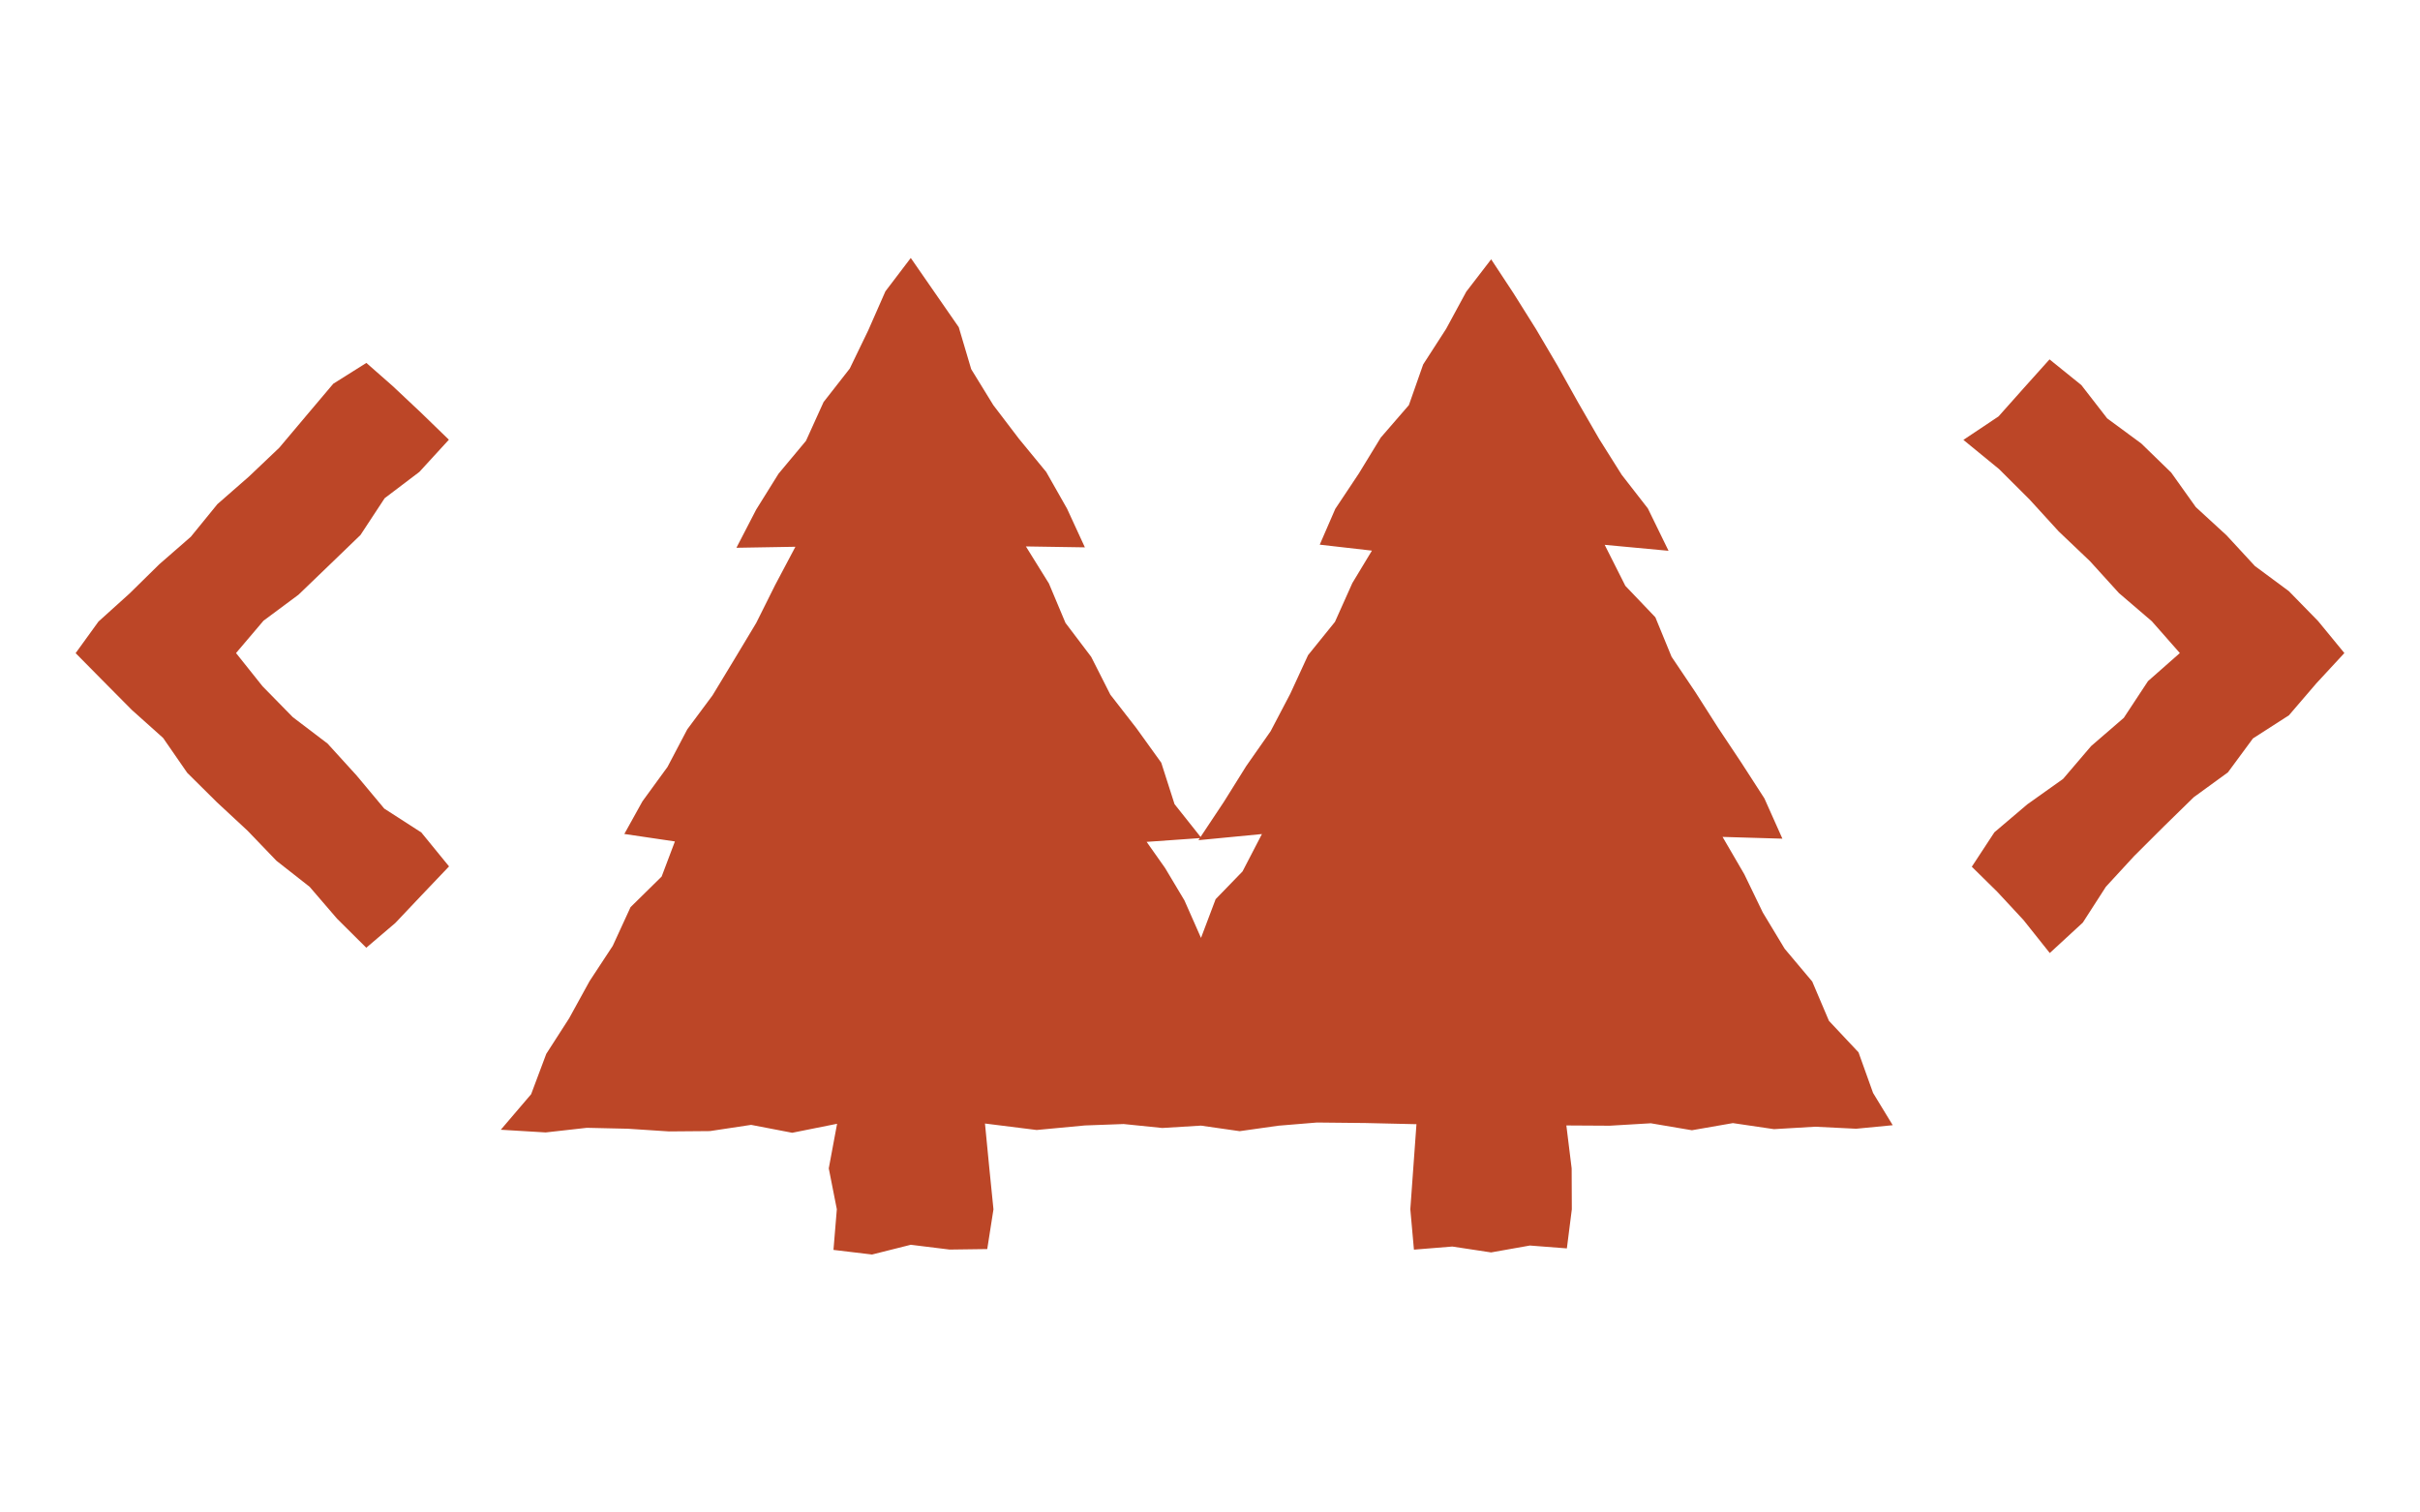 <svg id="Layer_1" data-name="Layer 1" xmlns="http://www.w3.org/2000/svg" viewBox="0 0 288 180"><defs><style>.cls-1{fill:#bc4627;}</style></defs><title>That Conference - Logo - Trees - Red</title><polygon class="cls-1" points="233.66 52.35 237.91 55.83 241.54 59.45 245 63.24 248.72 66.78 252.17 70.58 256.08 73.93 259.42 77.72 255.63 81.06 252.75 85.43 248.86 88.79 245.52 92.7 241.27 95.72 237.35 99.05 234.66 103.15 237.67 106.11 240.81 109.49 243.94 113.42 247.87 109.8 250.62 105.53 253.99 101.87 257.51 98.36 261.07 94.88 265.14 91.92 268.12 87.88 272.4 85.13 275.65 81.34 279 77.72 275.87 73.91 272.39 70.35 268.35 67.36 264.98 63.71 261.32 60.35 258.39 56.24 254.83 52.78 250.77 49.79 247.7 45.83 243.91 42.77 240.93 46.09 237.84 49.56 233.66 52.35"/><polygon class="cls-1" points="53.44 103.11 50.14 99.07 45.73 96.23 42.43 92.28 38.98 88.49 34.85 85.35 31.25 81.68 28.09 77.72 31.36 73.87 35.52 70.78 39.21 67.23 42.9 63.67 45.78 59.29 49.91 56.16 53.42 52.33 50.08 49.09 46.73 45.94 43.6 43.19 39.66 45.67 36.44 49.48 33.23 53.29 29.62 56.72 25.87 60 22.71 63.88 18.96 67.15 15.41 70.64 11.72 73.97 9 77.73 12.21 80.98 15.7 84.5 19.41 87.82 22.28 91.97 25.81 95.47 29.46 98.86 32.9 102.44 36.85 105.54 40.11 109.33 43.59 112.79 47.05 109.84 50.21 106.5 53.44 103.11"/><polygon class="cls-1" points="225.25 133.91 222.91 130.07 221.18 125.24 217.66 121.49 215.67 116.81 212.39 112.91 209.79 108.6 207.59 104.05 205 99.6 212.12 99.81 209.98 95.02 207.25 90.79 204.46 86.6 201.75 82.35 198.93 78.16 197 73.46 193.43 69.72 190.97 64.84 198.57 65.55 196.11 60.51 193 56.51 190.32 52.25 187.81 47.9 185.35 43.5 182.8 39.17 180.12 34.9 177.46 30.86 174.5 34.71 172.1 39.14 169.37 43.37 167.67 48.21 164.32 52.08 161.7 56.37 158.91 60.56 157.06 64.82 163.27 65.53 160.94 69.39 158.87 74.01 155.67 77.97 153.55 82.57 151.21 87.03 148.31 91.17 145.65 95.43 142.62 99.99 150.18 99.26 147.87 103.71 144.67 107.01 142.93 111.62 140.96 107.16 138.66 103.31 136.46 100.19 142.98 99.73 139.78 95.7 138.2 90.77 135.25 86.67 132.14 82.67 129.86 78.17 126.8 74.13 124.83 69.44 122.09 65.03 129.11 65.14 126.99 60.54 124.51 56.17 121.28 52.24 118.21 48.21 115.58 43.93 114.1 38.94 111.23 34.8 108.39 30.7 105.37 34.67 103.33 39.31 101.13 43.86 98.01 47.85 95.92 52.46 92.65 56.38 89.99 60.65 87.64 65.19 94.66 65.07 92.25 69.62 90 74.13 87.41 78.44 84.8 82.75 81.79 86.8 79.44 91.27 76.46 95.36 74.3 99.25 80.32 100.14 78.74 104.32 75.04 107.96 72.92 112.57 70.16 116.77 67.73 121.19 65.01 125.42 63.21 130.22 59.6 134.45 64.94 134.77 69.84 134.22 74.72 134.33 79.61 134.65 84.49 134.61 89.39 133.87 94.28 134.81 99.62 133.74 98.63 139.05 99.59 143.91 99.19 148.75 103.78 149.3 108.39 148.14 113.01 148.71 117.49 148.65 118.23 143.92 117.74 139.05 117.22 133.71 123.37 134.48 129.11 133.94 133.72 133.77 138.32 134.24 142.92 133.96 147.53 134.62 152.13 133.97 156.73 133.59 162.48 133.65 168.57 133.79 168.19 139.05 167.84 143.91 168.27 148.72 172.84 148.35 177.45 149.05 182.07 148.23 186.47 148.57 187.06 143.92 187.04 139.05 186.41 133.94 191.57 133.97 196.46 133.68 201.35 134.51 206.23 133.66 211.12 134.38 216 134.09 220.9 134.33 225.25 133.91"/></svg>